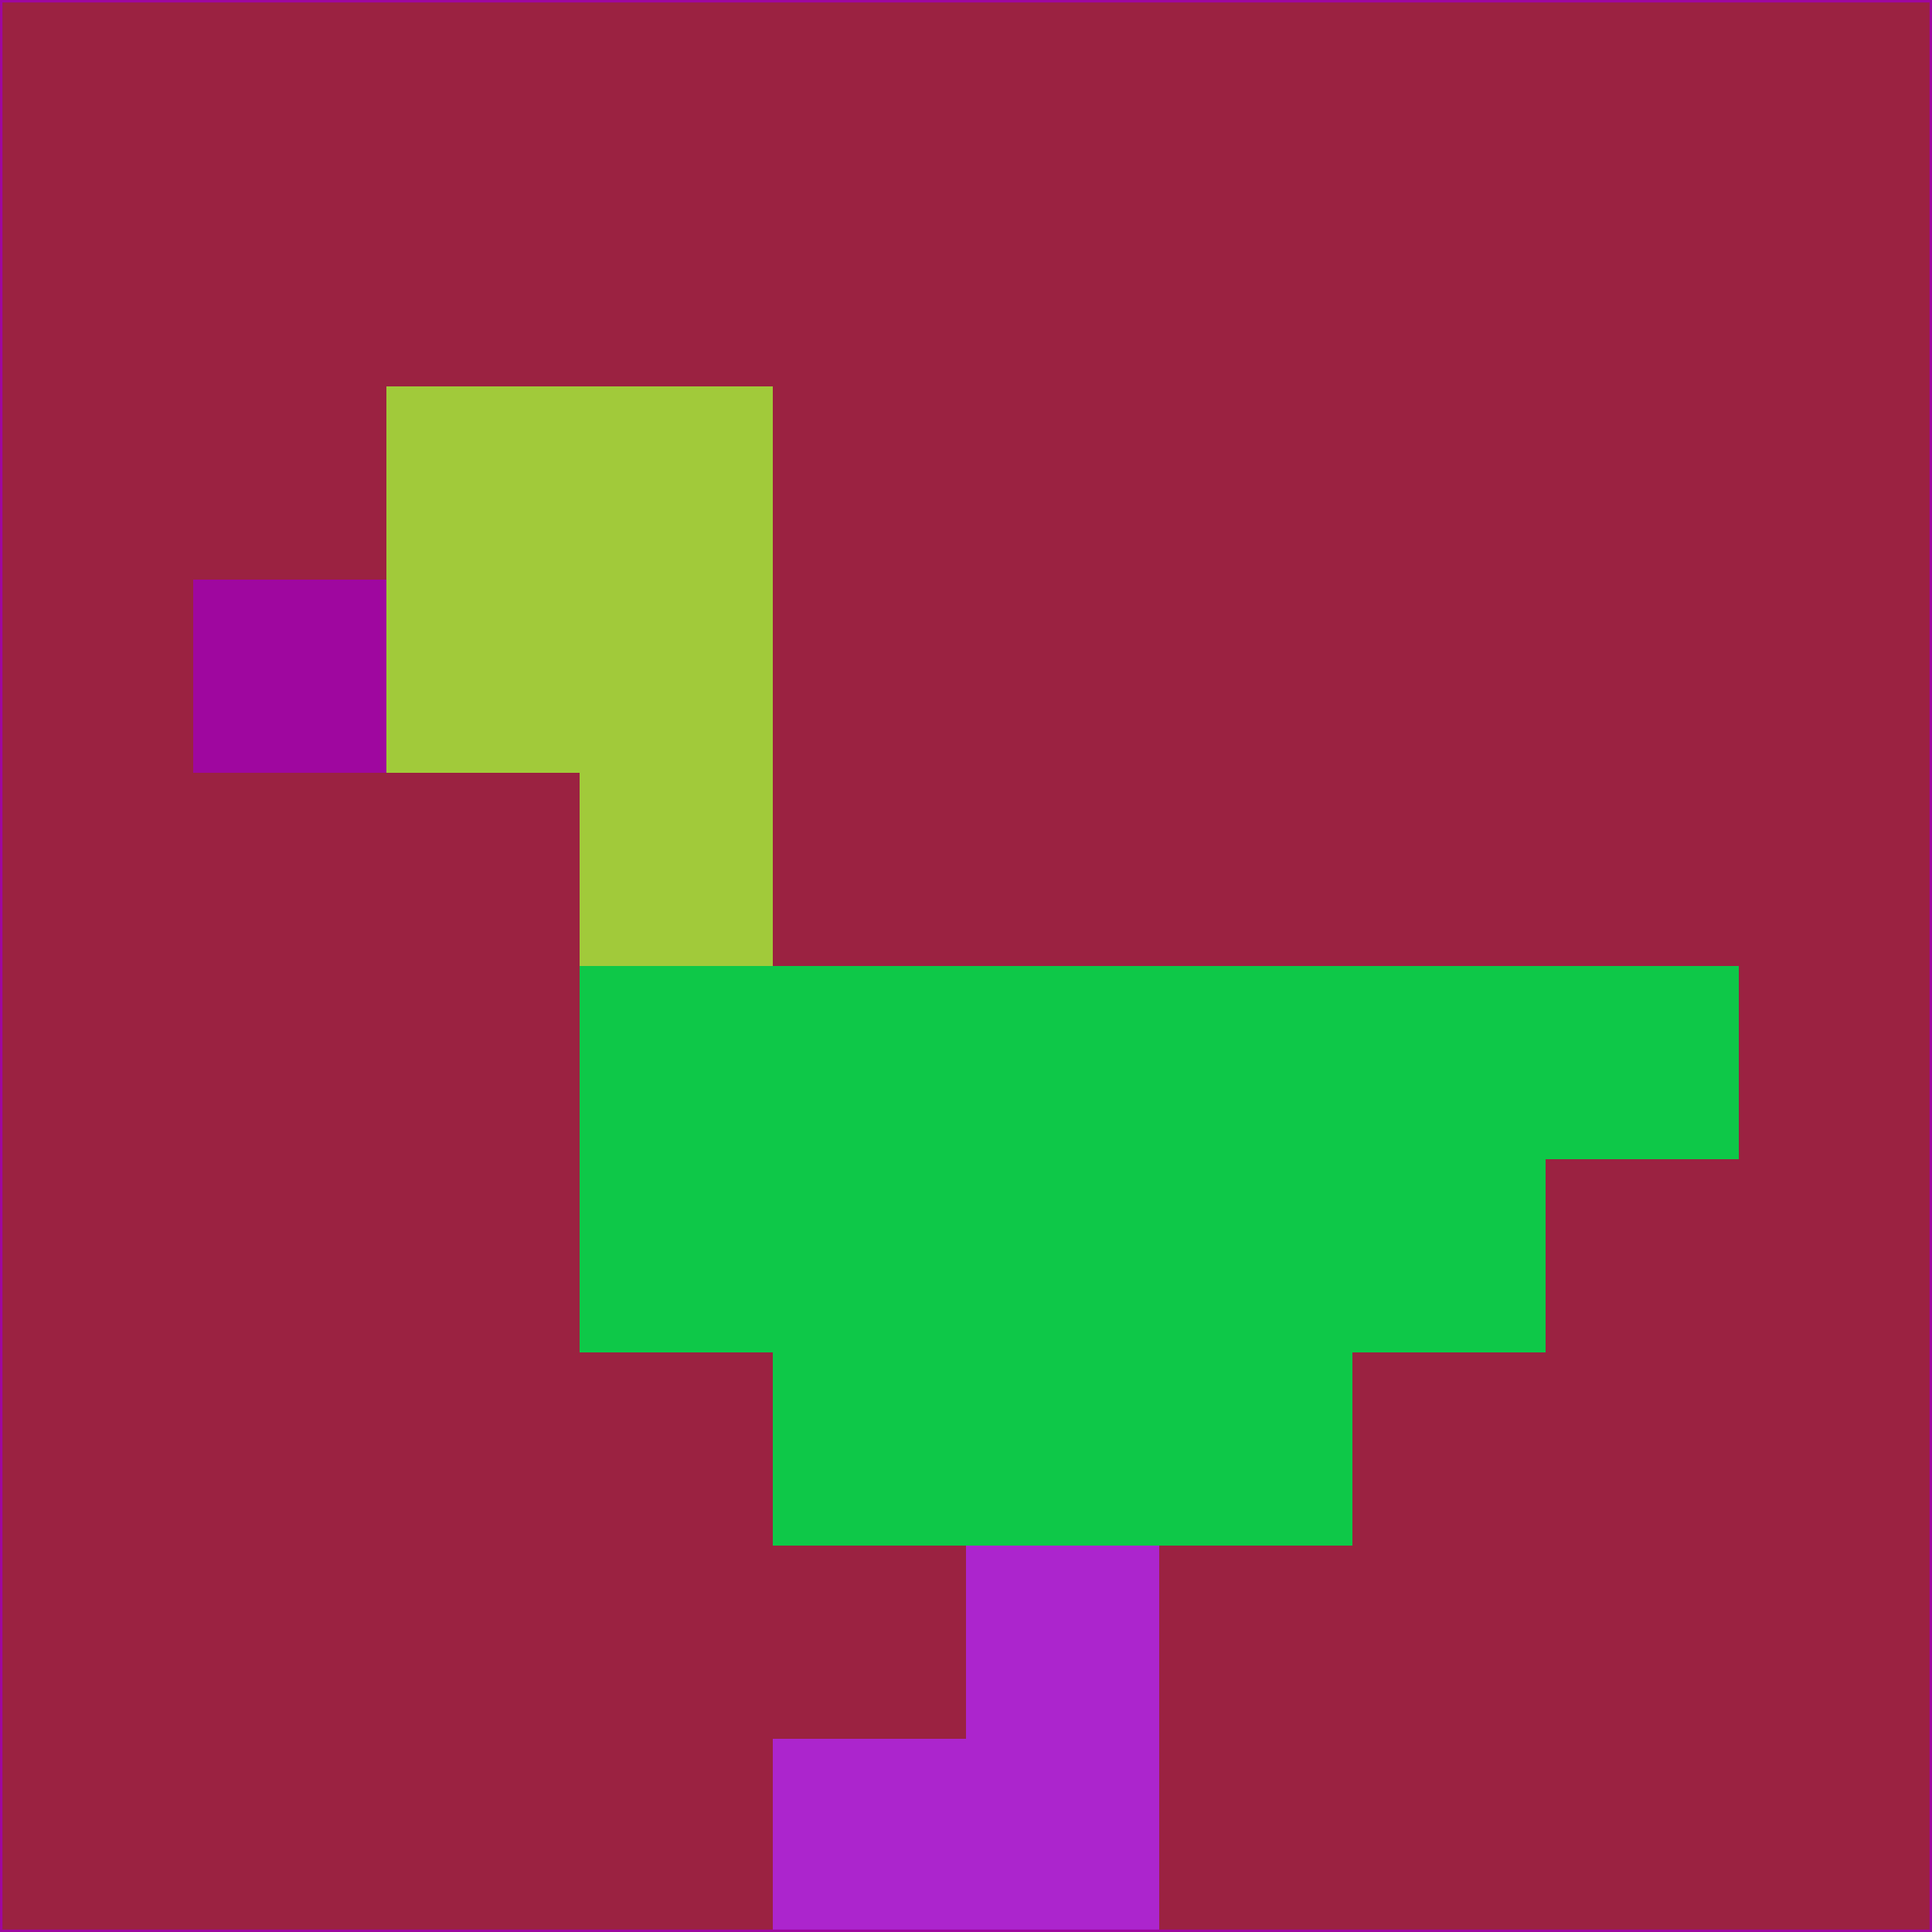 <svg xmlns="http://www.w3.org/2000/svg" version="1.1" width="785" height="785">
  <title>'goose-pfp-694263' by Dmitri Cherniak (Cyberpunk Edition)</title>
  <desc>
    seed=20184
    backgroundColor=#9b2241
    padding=20
    innerPadding=0
    timeout=500
    dimension=1
    border=false
    Save=function(){return n.handleSave()}
    frame=12

    Rendered at 2024-09-15T22:37:00.589Z
    Generated in 1ms
    Modified for Cyberpunk theme with new color scheme
  </desc>
  <defs/>
  <rect width="100%" height="100%" fill="#9b2241"/>
  <g>
    <g id="0-0">
      <rect x="0" y="0" height="785" width="785" fill="#9b2241"/>
      <g>
        <!-- Neon blue -->
        <rect id="0-0-2-2-2-2" x="157" y="157" width="157" height="157" fill="#a1ca3a"/>
        <rect id="0-0-3-2-1-4" x="235.5" y="157" width="78.5" height="314" fill="#a1ca3a"/>
        <!-- Electric purple -->
        <rect id="0-0-4-5-5-1" x="314" y="392.5" width="392.5" height="78.5" fill="#0ec848"/>
        <rect id="0-0-3-5-5-2" x="235.5" y="392.5" width="392.5" height="157" fill="#0ec848"/>
        <rect id="0-0-4-5-3-3" x="314" y="392.5" width="235.5" height="235.5" fill="#0ec848"/>
        <!-- Neon pink -->
        <rect id="0-0-1-3-1-1" x="78.5" y="235.5" width="78.5" height="78.5" fill="#9f079f"/>
        <!-- Cyber yellow -->
        <rect id="0-0-5-8-1-2" x="392.5" y="628" width="78.5" height="157" fill="#ac25cd"/>
        <rect id="0-0-4-9-2-1" x="314" y="706.5" width="157" height="78.5" fill="#ac25cd"/>
      </g>
      <rect x="0" y="0" stroke="#9f079f" stroke-width="2" height="785" width="785" fill="none"/>
    </g>
  </g>
  <script xmlns=""/>
</svg>